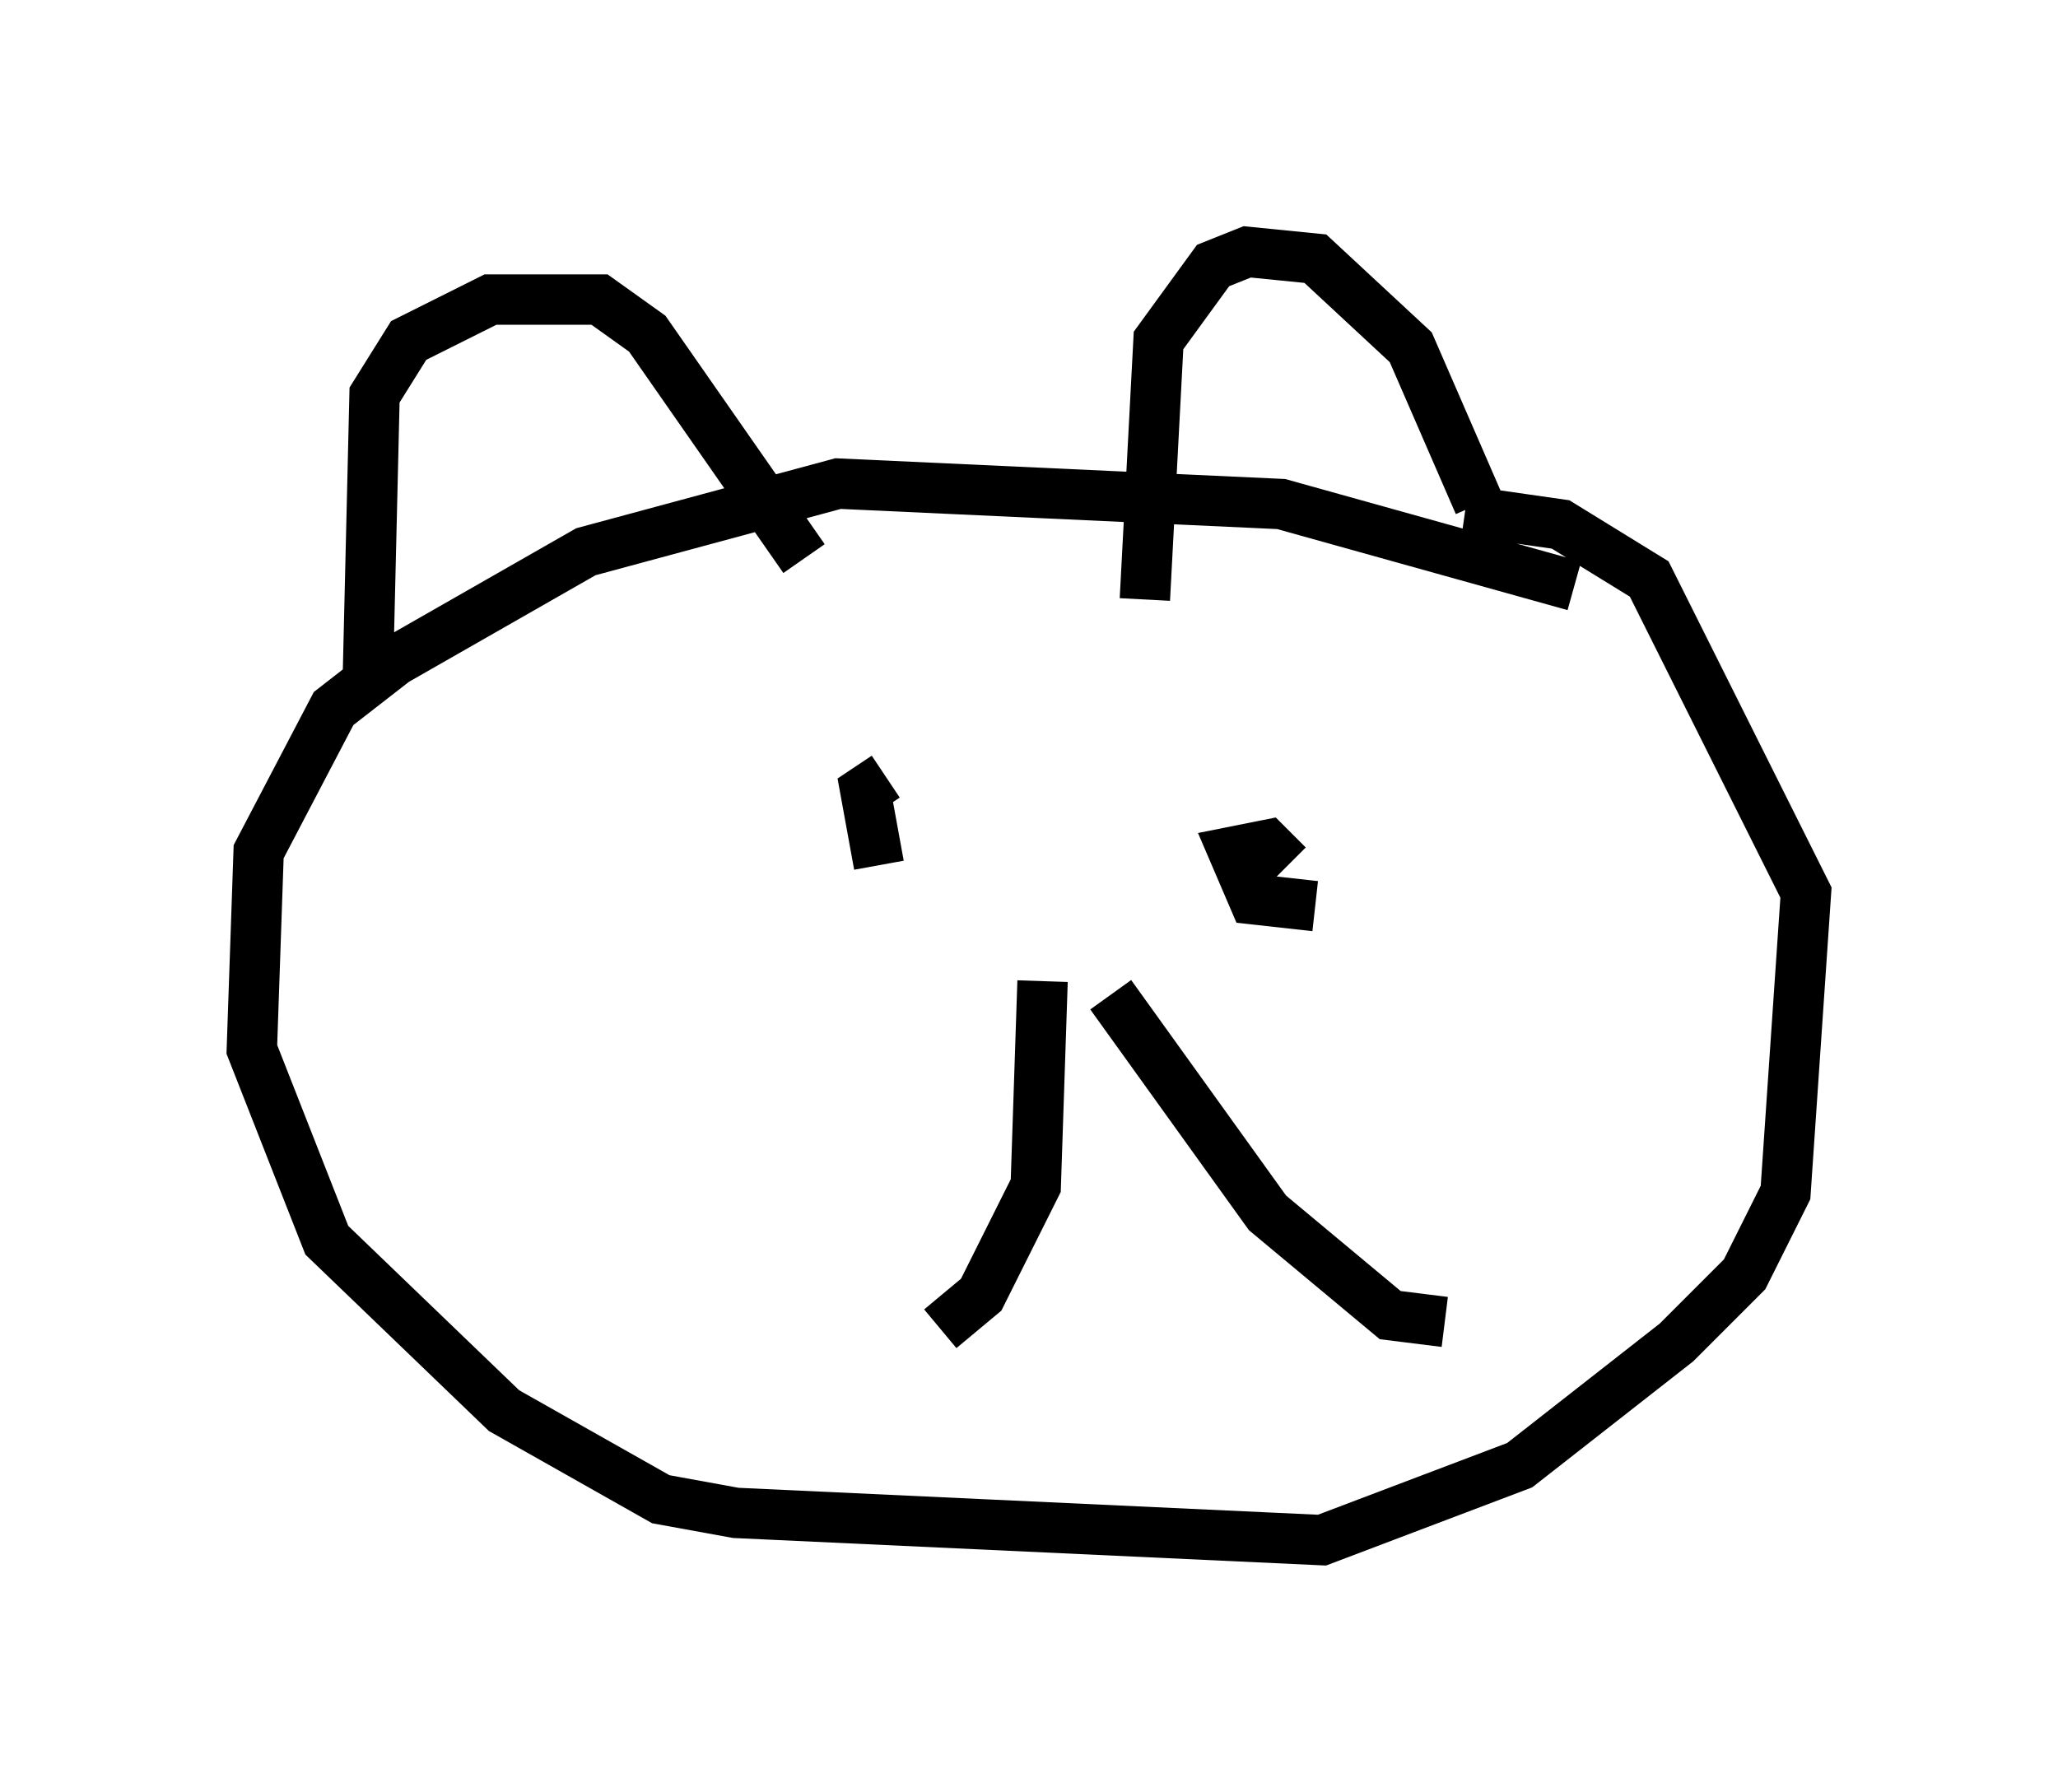 <?xml version="1.0" encoding="utf-8" ?>
<svg baseProfile="full" height="35.575" version="1.1" width="40.852" xmlns="http://www.w3.org/2000/svg" xmlns:ev="http://www.w3.org/2001/xml-events" xmlns:xlink="http://www.w3.org/1999/xlink"><defs /><rect fill="white" height="35.575" width="40.852" x="0" y="0" /><path d="M7.977, 13.119 m-0.677, 0.406 l0.135, -5.683 0.677, -1.083 l1.624, -0.812 2.165, 0.0 l0.947, 0.677 3.112, 4.465 m6.766, 0.812 l0.271, -5.142 1.083, -1.488 l0.677, -0.271 1.353, 0.135 l1.894, 1.759 1.353, 3.112 m1.894, 1.624 l-5.819, -1.624 -8.796, -0.406 l-5.007, 1.353 -3.789, 2.165 l-1.218, 0.947 -1.488, 2.842 l-0.135, 3.924 1.488, 3.789 l3.518, 3.383 3.112, 1.759 l1.488, 0.271 11.637, 0.541 l3.924, -1.488 3.112, -2.436 l1.353, -1.353 0.812, -1.624 l0.406, -5.954 -3.112, -6.225 l-1.759, -1.083 -1.894, -0.271 m-11.637, 7.036 l-0.271, -1.488 0.406, -0.271 m8.525, 2.571 l-1.218, -0.135 -0.406, -0.947 l0.677, -0.135 0.406, 0.406 m-4.871, 2.3 l-0.135, 4.059 -1.083, 2.165 l-0.812, 0.677 m3.383, -6.631 l3.112, 4.33 2.436, 2.03 l1.083, 0.135 " fill="none" stroke="black" stroke-width="1" /></svg>